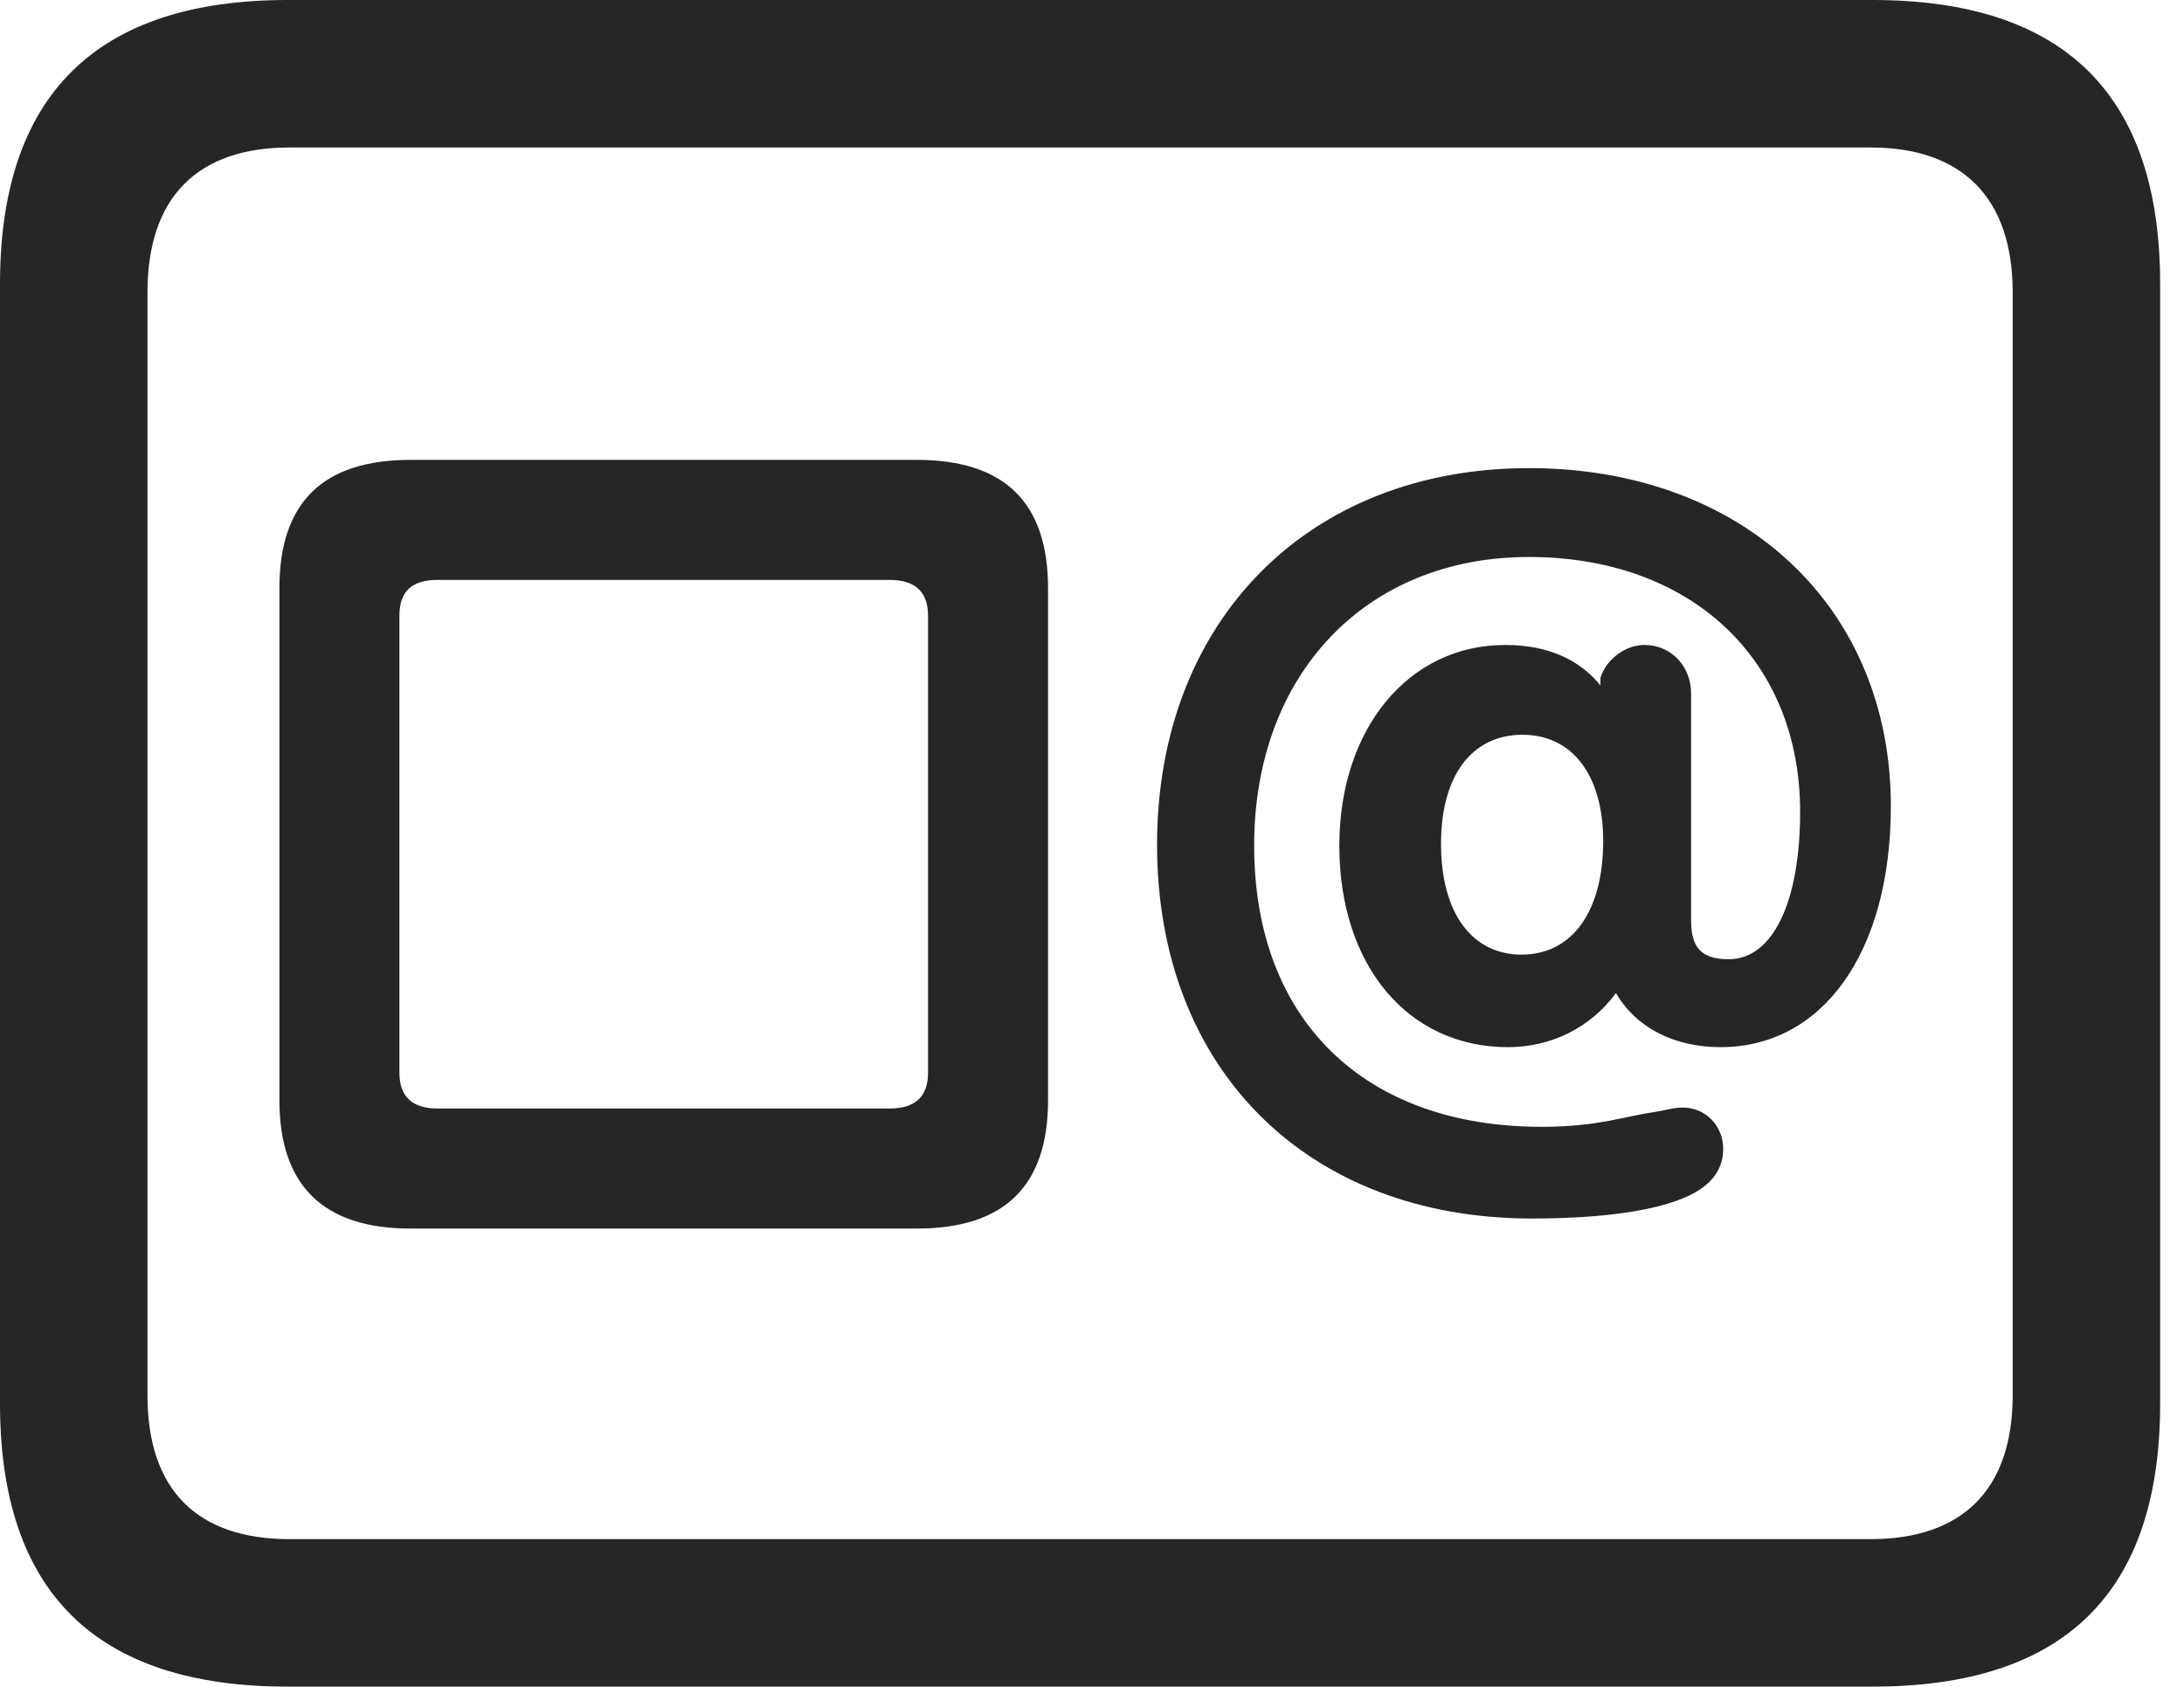 <?xml version="1.0" encoding="UTF-8"?>
<!--Generator: Apple Native CoreSVG 326-->
<!DOCTYPE svg
PUBLIC "-//W3C//DTD SVG 1.1//EN"
       "http://www.w3.org/Graphics/SVG/1.1/DTD/svg11.dtd">
<svg version="1.1" xmlns="http://www.w3.org/2000/svg" xmlns:xlink="http://www.w3.org/1999/xlink" viewBox="0 0 32.594 25.17">
 <g>
  <rect height="25.17" opacity="0" width="32.594" x="0" y="0"/>
  <path d="M4.293 25.17L27.945 25.17C30.816 25.17 32.238 23.762 32.238 20.945L32.238 4.238C32.238 1.422 30.816 0 27.945 0L4.293 0C1.436 0 0 1.422 0 4.238L0 20.945C0 23.762 1.436 25.17 4.293 25.17ZM4.32 22.969C2.953 22.969 2.201 22.244 2.201 20.822L2.201 4.361C2.201 2.939 2.953 2.201 4.32 2.201L27.918 2.201C29.271 2.201 30.037 2.939 30.037 4.361L30.037 20.822C30.037 22.244 29.271 22.969 27.918 22.969Z" fill="black" fill-opacity="0.85"/>
  <path d="M6.125 18.334L13.685 18.334C14.998 18.334 15.641 17.691 15.641 16.42L15.641 8.777C15.641 7.506 14.998 6.863 13.685 6.863L6.125 6.863C4.826 6.863 4.17 7.492 4.17 8.777L4.17 16.42C4.17 17.691 4.826 18.334 6.125 18.334ZM6.535 16.543C6.152 16.543 5.961 16.365 5.961 16.01L5.961 9.188C5.961 8.818 6.152 8.654 6.535 8.654L13.275 8.654C13.658 8.654 13.85 8.832 13.85 9.188L13.85 16.01C13.85 16.365 13.658 16.543 13.275 16.543ZM22.859 18.184C23.748 18.184 24.582 18.102 25.115 17.883C25.484 17.732 25.717 17.5 25.717 17.145C25.717 16.803 25.457 16.529 25.115 16.529C24.965 16.529 24.855 16.57 24.678 16.598C24.268 16.652 23.857 16.816 23.01 16.816C20.357 16.816 18.717 15.217 18.717 12.619C18.717 10.062 20.385 8.312 22.818 8.312C25.238 8.312 26.865 9.844 26.865 12.113C26.865 13.467 26.455 14.315 25.799 14.315C25.389 14.315 25.238 14.137 25.238 13.74L25.238 10.35C25.238 9.939 24.938 9.625 24.541 9.625C24.254 9.625 23.967 9.844 23.885 10.117L23.885 10.227C23.57 9.844 23.105 9.625 22.463 9.625C21.014 9.625 19.988 10.883 19.988 12.619C19.988 14.41 21.014 15.627 22.504 15.627C23.146 15.627 23.734 15.34 24.117 14.82C24.418 15.34 24.992 15.627 25.676 15.627C27.207 15.627 28.219 14.205 28.219 12.031C28.219 9.051 26.004 6.986 22.818 6.986C19.523 6.986 17.268 9.27 17.268 12.605C17.268 15.955 19.51 18.184 22.859 18.184ZM22.709 14.246C21.971 14.246 21.506 13.631 21.506 12.592C21.506 11.566 21.971 10.965 22.723 10.965C23.461 10.965 23.926 11.566 23.926 12.551C23.926 13.604 23.461 14.246 22.709 14.246Z" fill="black" fill-opacity="0.85"/>
 </g>
</svg>
